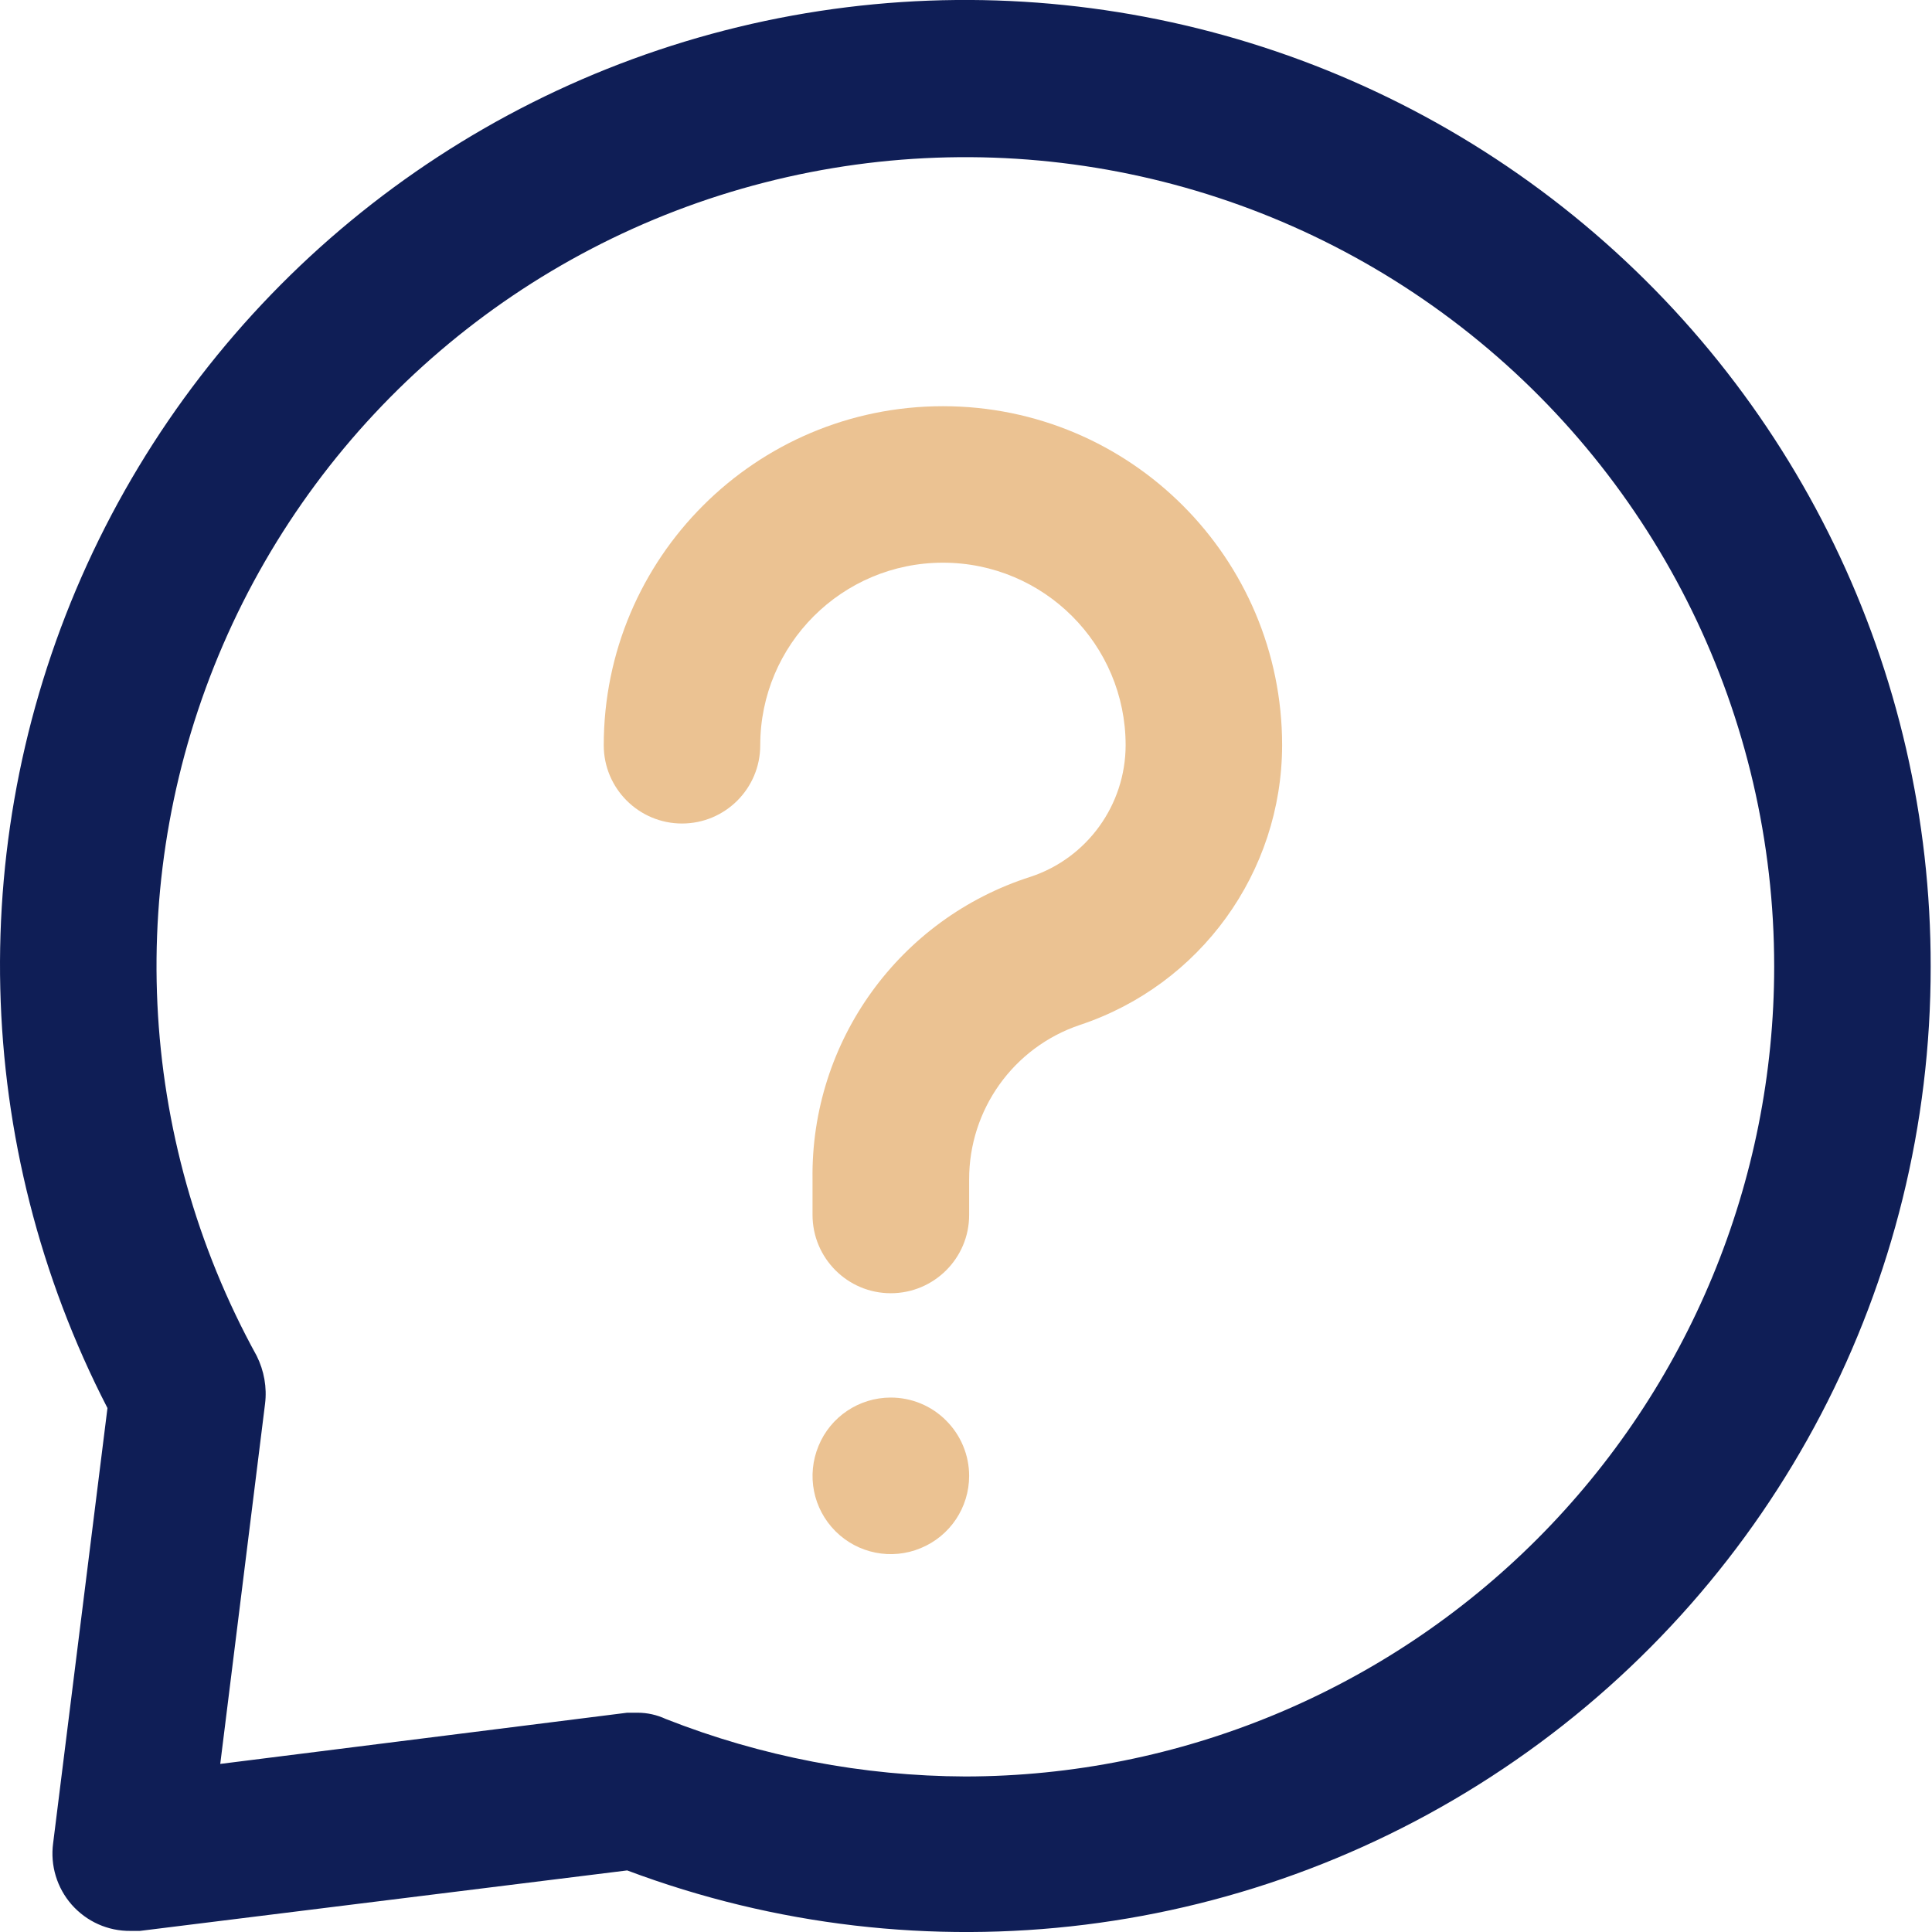 <svg width="16" height="16" viewBox="0 0 16 16" fill="none" xmlns="http://www.w3.org/2000/svg">
<g id="Group 289578">
<path id="Vector" d="M15.989 8.005C15.992 10.627 14.708 13.083 12.554 14.576C10.399 16.071 7.649 16.412 5.194 15.49L1.158 15.991H1.081C0.894 15.993 0.718 15.914 0.594 15.774C0.472 15.635 0.415 15.449 0.44 15.265L0.89 11.661C-0.234 9.481 -0.297 6.905 0.722 4.673C1.742 2.442 3.728 0.802 6.113 0.224C8.498 -0.353 11.015 0.197 12.942 1.715C14.869 3.233 15.993 5.552 15.989 8.005ZM14.693 8.005C14.694 5.934 13.738 3.979 12.102 2.709C10.466 1.439 8.336 0.997 6.33 1.512C4.324 2.026 2.669 3.44 1.847 5.34C1.025 7.24 1.127 9.414 2.126 11.229C2.187 11.352 2.212 11.49 2.195 11.626L1.824 14.608L5.194 14.184H5.281C5.361 14.184 5.441 14.202 5.514 14.236C6.304 14.547 7.145 14.709 7.995 14.712C9.771 14.71 11.475 14.002 12.731 12.745C13.987 11.487 14.693 9.782 14.693 8.005Z" fill="#0F1E56"/>
<path id="Vector_2" d="M10.618 6.172C10.616 7.225 9.94 8.158 8.941 8.489C8.393 8.674 8.025 9.189 8.026 9.768V10.062C8.026 10.42 7.735 10.71 7.377 10.71C7.019 10.71 6.729 10.419 6.729 10.061V9.767C6.713 8.625 7.447 7.608 8.535 7.261C9.004 7.106 9.321 6.666 9.322 6.172C9.322 5.337 8.645 4.66 7.809 4.66C6.974 4.66 6.296 5.337 6.296 6.172C6.296 6.53 6.006 6.82 5.648 6.82C5.291 6.82 5 6.53 5 6.172C5 4.621 6.258 3.364 7.809 3.364C9.361 3.364 10.618 4.621 10.618 6.172ZM7.377 11.574C7.115 11.574 6.878 11.732 6.779 11.974C6.678 12.217 6.733 12.495 6.919 12.681C7.104 12.866 7.383 12.922 7.625 12.821C7.868 12.721 8.026 12.485 8.026 12.222C8.026 12.051 7.957 11.885 7.835 11.764C7.714 11.642 7.549 11.574 7.377 11.574Z" fill="#EBC292"/>
</g>
</svg>

